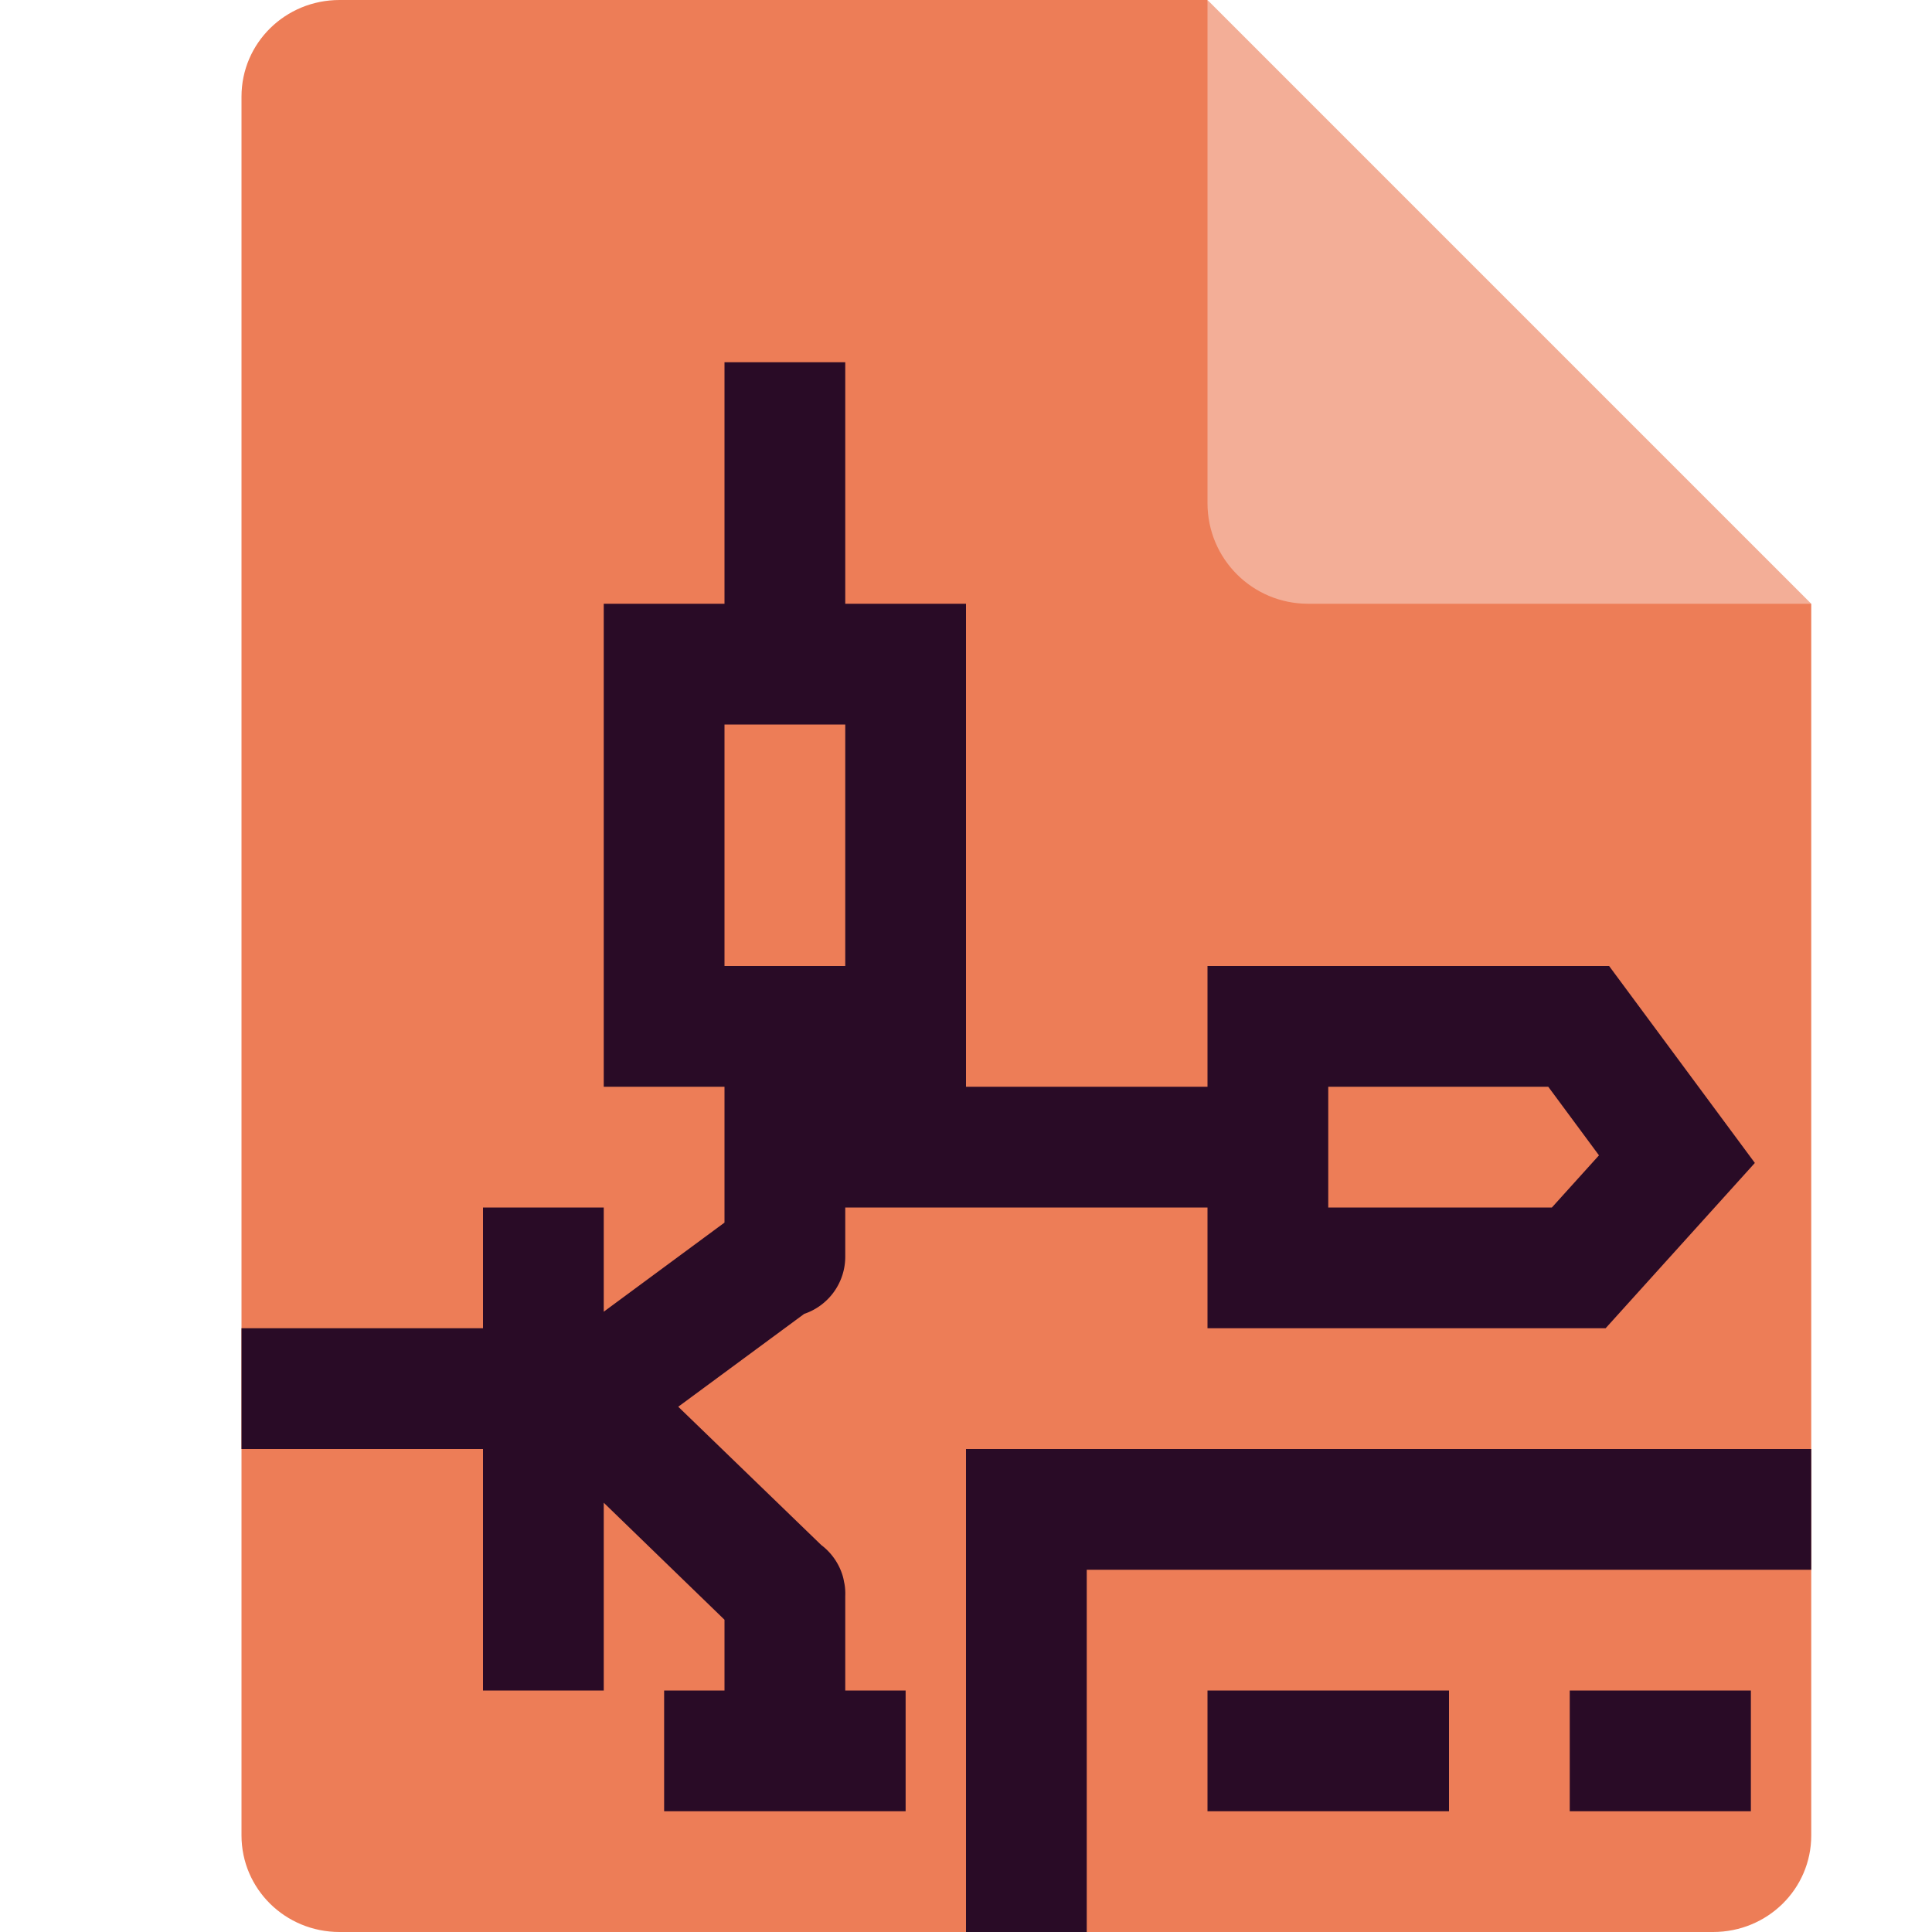 <svg xmlns="http://www.w3.org/2000/svg" width="16" height="16" version="1.1">
 <path style="fill:#ed7d57" d="M 2.812,0 C 2.362,0 2,0.357 2,0.8 V 15.2 C 2,15.643 2.362,16 2.812,16 h 11.375 C 14.638,16 15,15.643 15,15.2 V 5 L 11,4 10,0 Z"/>
 <path style="fill:#f3ae97" d="M 15,5 10,0 V 4.167 C 10,4.628 10.372,5 10.833,5 Z"/>
 <path style="fill:#290b26" d="M 6 3 L 6 3.5 L 6 5 L 5 5 L 5 9 L 6 9 L 6 10.125 L 5 10.863 L 5 10.5 L 5 10 L 4 10 L 4 10.5 L 4 11 L 2.5 11 L 2 11 L 2 12 L 2.5 12 L 4 12 L 4 13.5 L 4 14 L 5 14 L 5 13.5 L 5 12.445 L 6 13.414 L 6 14 L 5.5 14 L 5.5 15 L 6 15 L 7 15 L 7.5 15 L 7.5 14 L 7 14 L 7 13.219 A 0.501 0.501 0 0 0 6.998 13.148 A 0.5 0.5 0 0 0 6.994 13.119 A 0.501 0.501 0 0 0 6.99 13.1 A 0.5 0.5 0 0 0 6.984 13.07 A 0.501 0.501 0 0 0 6.979 13.051 A 0.5 0.5 0 0 0 6.801 12.795 L 5.617 11.65 L 6.66 10.881 A 0.5 0.5 0 0 0 7 10.4 L 7 10 L 10 10 L 10 11 L 13.297 11 L 14.533 9.631 L 13.326 8 L 10 8 L 10 8.5 L 10 9 L 8 9 L 8 8 L 8 5 L 7 5 L 7 3.5 L 7 3 L 6 3 z M 6 6 L 7 6 L 7 8 L 6 8 L 6 6 z M 11 9 L 12.822 9 L 13.242 9.568 L 12.852 10 L 11 10 L 11 9 z M 8 12 L 8 16 L 9 16 L 9 13 L 15 13 L 15 12 L 8 12 z M 10 14 L 10 15 L 12 15 L 12 14 L 10 14 z M 13 14 L 13 15 L 14.5 15 L 14.5 14 L 13 14 z"/>
</svg>
